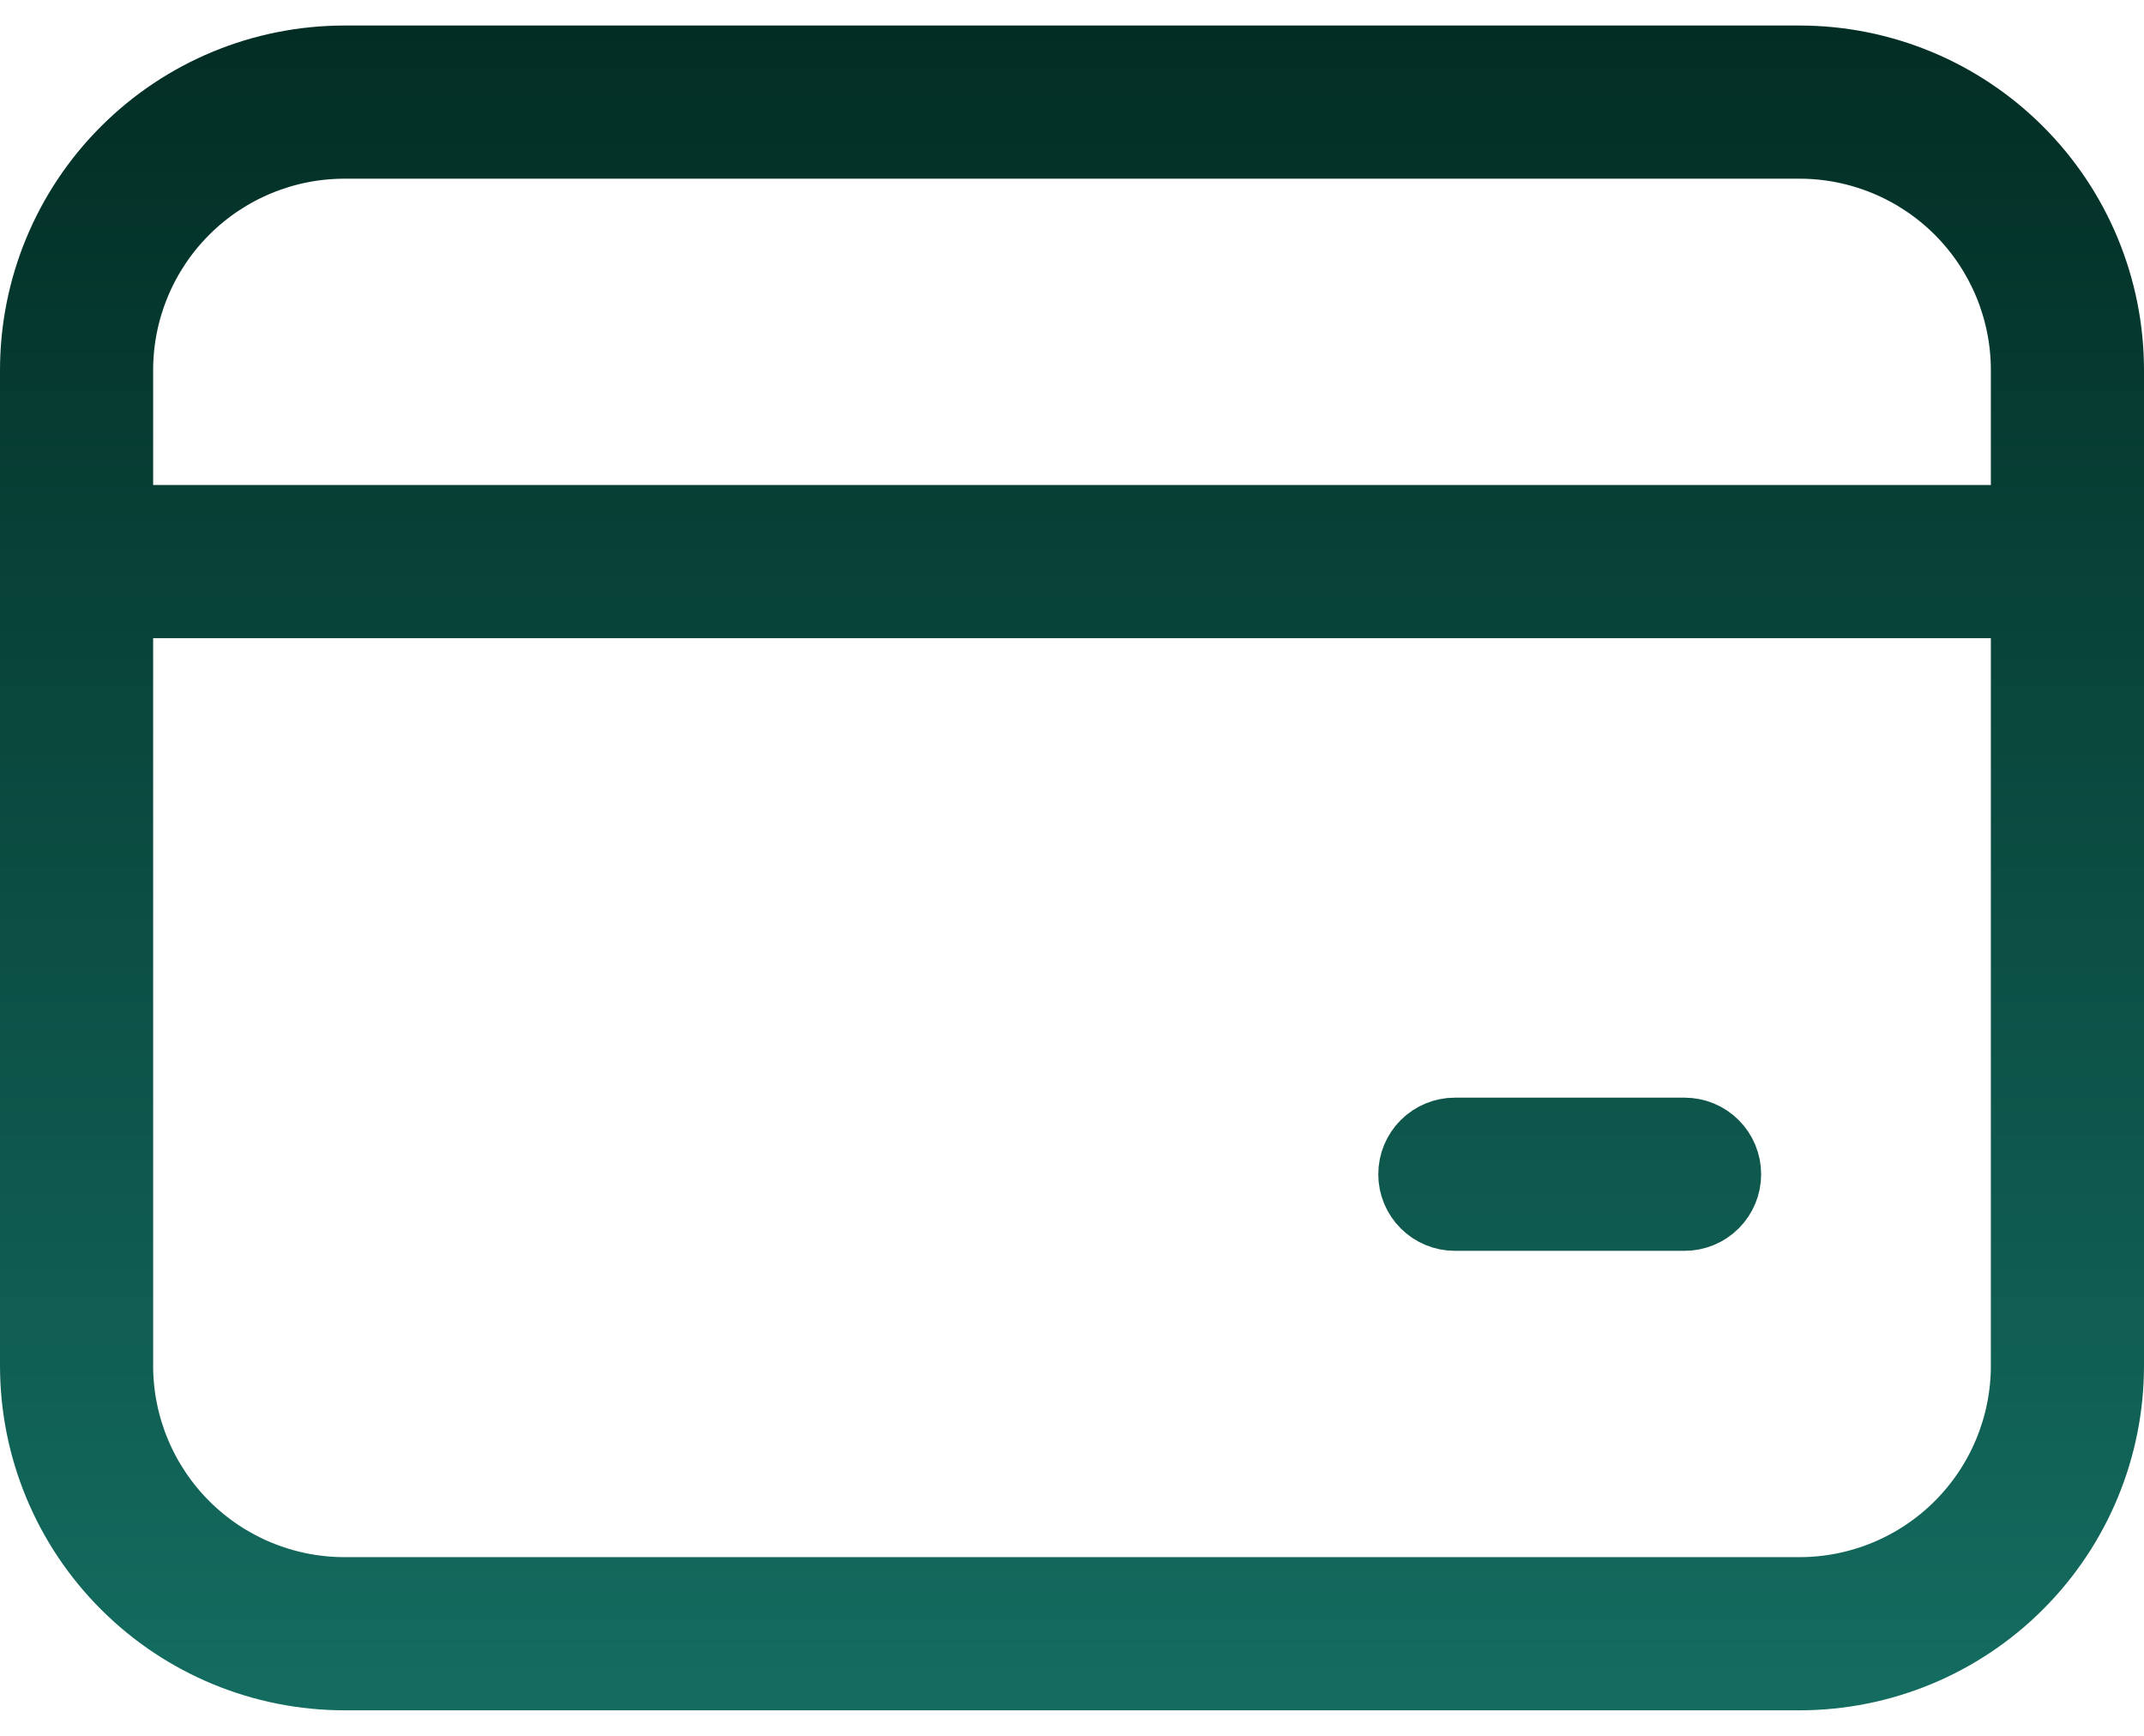 <svg width="42" height="34" viewBox="0 0 42 34" fill="none" xmlns="http://www.w3.org/2000/svg">
<path d="M2.5 9.5V10H3H39H39.5V9.5V7.25C39.5 6.123 39.052 5.042 38.255 4.245C37.458 3.448 36.377 3 35.25 3H6.75C5.623 3 4.542 3.448 3.745 4.245C2.948 5.042 2.5 6.123 2.5 7.25V9.5ZM39.5 12.5V12H39H3H2.5V12.5V26.75C2.5 27.877 2.948 28.958 3.745 29.755C4.542 30.552 5.623 31 6.75 31H35.25C36.377 31 37.458 30.552 38.255 29.755C39.052 28.958 39.5 27.877 39.5 26.75V12.5ZM0.5 7.25C0.5 5.592 1.158 4.003 2.331 2.831C3.503 1.658 5.092 1 6.75 1H35.25C36.908 1 38.497 1.658 39.669 2.831C40.842 4.003 41.5 5.592 41.5 7.25V26.75C41.5 28.408 40.842 29.997 39.669 31.169C38.497 32.342 36.908 33 35.25 33H6.75C5.092 33 3.503 32.342 2.331 31.169C1.158 29.997 0.5 28.408 0.5 26.75V7.25ZM28.5 22H33C33.265 22 33.52 22.105 33.707 22.293C33.895 22.48 34 22.735 34 23C34 23.265 33.895 23.52 33.707 23.707C33.52 23.895 33.265 24 33 24H28.5C28.235 24 27.98 23.895 27.793 23.707C27.605 23.52 27.5 23.265 27.5 23C27.5 22.735 27.605 22.48 27.793 22.293C27.98 22.105 28.235 22 28.5 22Z" fill="url(#paint0_linear_256_526)" stroke="url(#paint1_linear_256_526)"/>
<defs>
<linearGradient id="paint0_linear_256_526" x1="21" y1="0.5" x2="21" y2="33.5" gradientUnits="userSpaceOnUse">
<stop stop-color="#022D24"/>
<stop offset="1" stop-color="#146C60"/>
</linearGradient>
<linearGradient id="paint1_linear_256_526" x1="21" y1="0.5" x2="21" y2="33.5" gradientUnits="userSpaceOnUse">
<stop stop-color="#022D24"/>
<stop offset="1" stop-color="#146C60"/>
</linearGradient>
</defs>
</svg>
